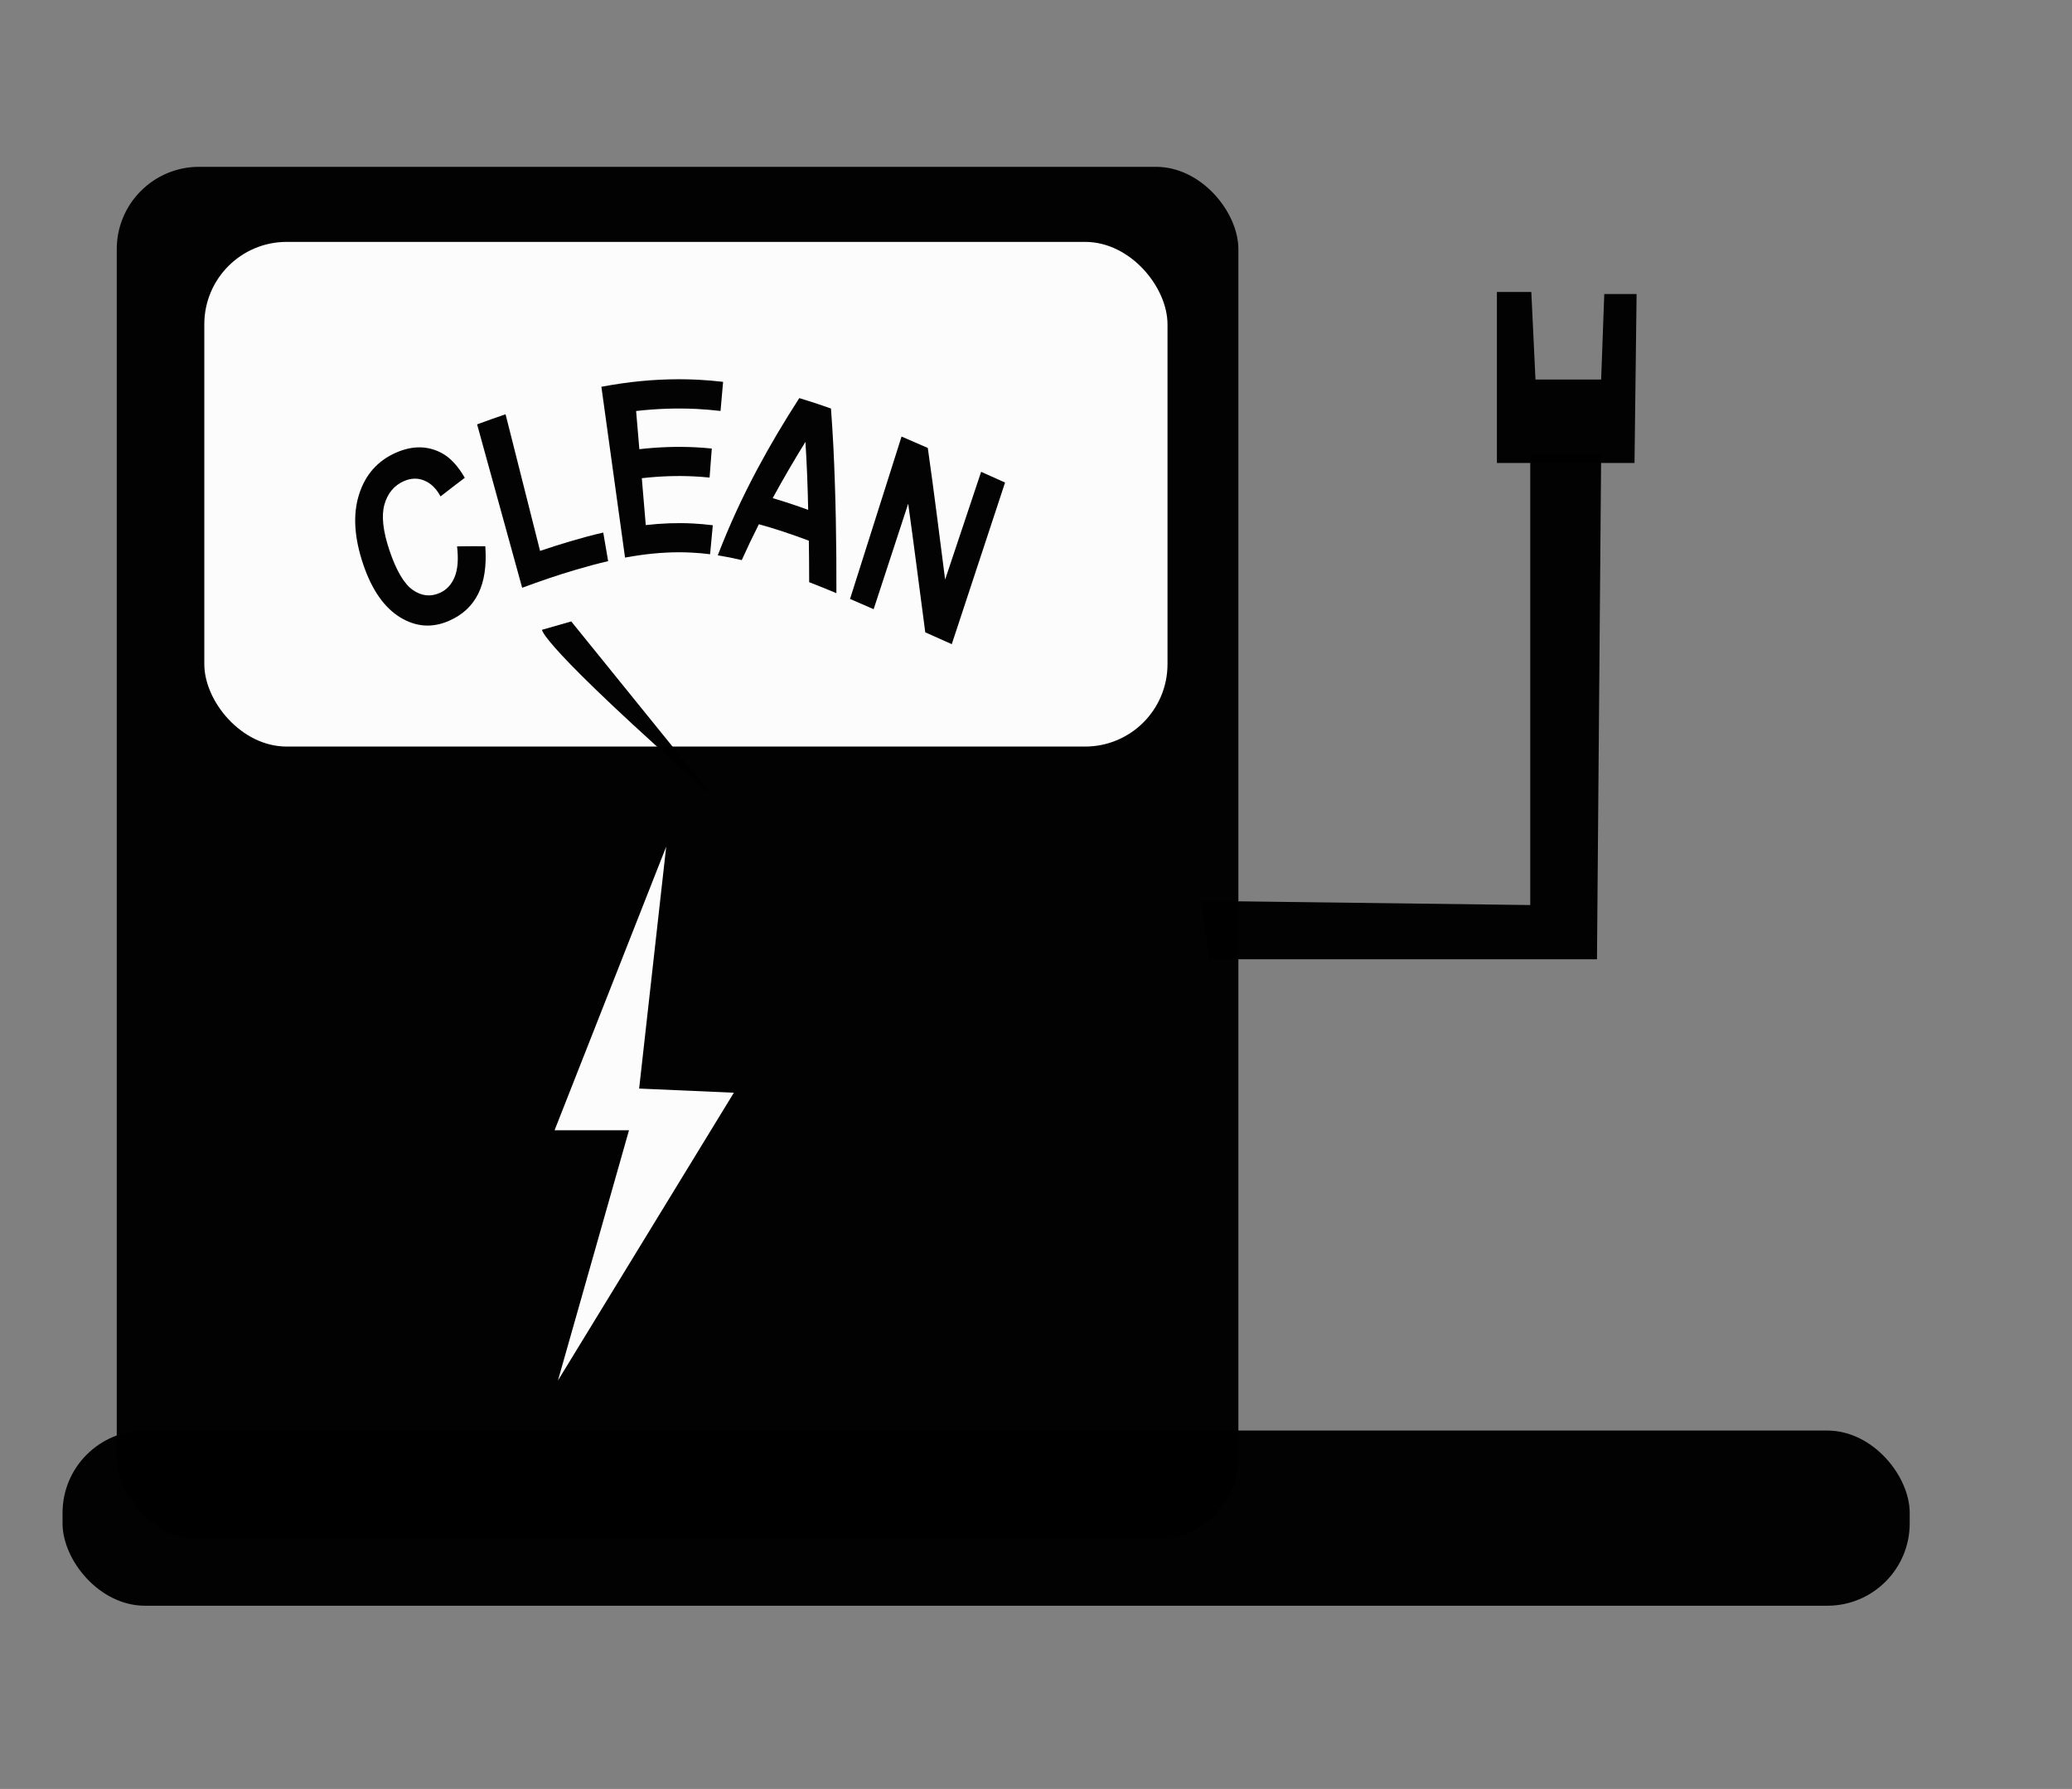 <?xml version="1.0" encoding="UTF-8" standalone="no"?>
<!-- Created with Inkscape (http://www.inkscape.org/) -->

<svg
   width="804"
   height="694"
   viewBox="0 0 804 694"
   version="1.1"
   id="svg5"
   inkscape:version="1.2.2 (732a01da63, 2022-12-09)"
   sodipodi:docname="evicon.svg"
   xmlns:inkscape="http://www.inkscape.org/namespaces/inkscape"
   xmlns:sodipodi="http://sodipodi.sourceforge.net/DTD/sodipodi-0.dtd"
   xmlns="http://www.w3.org/2000/svg"
   xmlns:svg="http://www.w3.org/2000/svg">
  <rect x="0" y="0" width="804" height="694" fill="#808080" stroke="none"/>
  <sodipodi:namedview
     id="namedview7"
     pagecolor="#ffffff"
     bordercolor="#000000"
     borderopacity="0.25"
     inkscape:showpageshadow="2"
     inkscape:pageopacity="0.0"
     inkscape:pagecheckerboard="0"
     inkscape:deskcolor="#d1d1d1"
     inkscape:document-units="px"
     showgrid="false"
     inkscape:zoom="1.2361274"
     inkscape:cx="593.78992"
     inkscape:cy="343.00671"
     inkscape:window-width="1269"
     inkscape:window-height="971"
     inkscape:window-x="2341"
     inkscape:window-y="200"
     inkscape:window-maximized="0"
     inkscape:current-layer="layer1" />
  <defs
     id="defs2">
    <inkscape:path-effect
       effect="bend_path"
       id="path-effect6728"
       is_visible="true"
       lpeversion="1"
       bendpath="m 140.936,215.817 c 123.496,-48.995 140.016,-37.795 238.816,0"
       prop_scale="1.123"
       scale_y_rel="false"
       vertical="false"
       hide_knot="false"
       bendpath-nodetypes="cc" />
  </defs>
  <g
     inkscape:label="Layer 1"
     inkscape:groupmode="layer"
     id="layer1">
    <g
       id="g6747">
      <rect
         style="fill:#000000;fill-opacity:0.985;stroke:#000000;stroke-width:0"
         id="rect5447"
         width="435.23"
         height="532.308"
         x="45.303"
         y="64.718"
         ry="31.955" />
      <rect
         style="fill:#000000;fill-opacity:0.985;stroke:#000000;stroke-width:0"
         id="rect5709"
         width="716.755"
         height="67.954"
         x="24.269"
         y="554.959"
         ry="31.955" />
      <rect
         style="fill:#ffffff;fill-opacity:0.985;stroke:#000000;stroke-width:0"
         id="rect5711"
         width="373.748"
         height="195.773"
         x="79.28"
         y="93.841"
         ry="31.955" />
      <path
         style="fill:#ffffff;fill-opacity:0.985;stroke:#000000;stroke-width:0"
         d="m 258.507,328.445 -43.318,110.021 h 28.879 l -27.566,97.077 68.259,-111.639 -36.755,-1.618 z"
         id="path6391"
         sodipodi:nodetypes="ccccccc" />
      <path
         style="fill:#000000;fill-opacity:0.985;stroke:#000000;stroke-width:0"
         d="m 276.671,309.03 c -67.954,-59.864 -66.336,-64.718 -66.336,-64.718 L 221.66,241.075 Z"
         id="path6393" />
      <g
         aria-label="CLEAN"
         id="text6665"
         style="font-size:72px;font-family:Arial;-inkscape-font-specification:Arial;fill-opacity:0.985;stroke:#000000;stroke-width:0"
         inkscape:path-effect="#path-effect6728"
         class="UnoptimicedTransforms"
         transform="matrix(1,0,0,1.16,0,-31.758)">
        <path
           d="m 177.351,210.098 c 3.669,-0.049 7.325,-0.066 10.963,-0.042 0.541,6.482 -0.377,11.779 -2.746,15.888 -2.361,4.084 -6.106,7.079 -11.327,9.05 -6.461,2.44 -12.755,2.09 -18.908,-1.129 -6.161,-3.243 -10.944,-9.064 -14.304,-17.532 -3.55,-8.946 -4.168,-16.761 -1.768,-23.421 2.39,-6.683 7.201,-11.451 14.488,-14.189 6.367,-2.392 12.345,-2.316 17.758,0.222 3.219,1.496 6.168,4.237 8.848,8.219 -3.171,2.053 -6.306,4.131 -9.413,6.229 -1.625,-2.605 -3.709,-4.371 -6.259,-5.289 -2.524,-0.926 -5.181,-0.87 -7.94,0.17 -3.813,1.436 -6.34,4.062 -7.58,7.847 -1.218,3.778 -0.555,8.877 1.954,15.303 2.662,6.818 5.697,11.232 9.07,13.256 3.377,2.026 6.846,2.353 10.427,1.001 2.641,-0.997 4.563,-2.765 5.789,-5.32 1.225,-2.552 1.542,-5.974 0.948,-10.263 z"
           style="font-weight:bold;-inkscape-font-specification:'Arial Bold'"
           id="path6717"
           inkscape:original-d="m 174.12317,175.20552 10.08984,3.19922 q -2.32031,8.4375 -7.73437,12.55078 -5.37891,4.07813 -13.67578,4.07813 -10.26563,0 -16.875,-6.9961 -6.60938,-7.03125 -6.60938,-19.19531 0,-12.86719 6.64453,-19.96875 6.64453,-7.13672 17.47266,-7.13672 9.45703,0 15.36328,5.58984 3.51563,3.30469 5.27344,9.49219 l -10.30078,2.46094 q -0.91407,-4.00781 -3.83203,-6.32813 -2.88282,-2.32031 -7.03125,-2.32031 -5.73047,0 -9.31641,4.11328 -3.55078,4.11328 -3.55078,13.32422 0,9.77344 3.51562,13.92188 3.51563,4.14843 9.14063,4.14843 4.14844,0 7.13672,-2.63671 2.98828,-2.63672 4.28906,-8.29688 z" />
        <path
           d="m 202.617,223.941 -17.485,-54.642 c 3.651,-1.165 7.331,-2.295 11.042,-3.383 l 13.388,45.699 c 3.885,-1.137 7.772,-2.207 11.665,-3.198 4.311,-1.099 8.595,-2.095 12.849,-2.945 l 1.903,9.563 c -4.051,0.812 -8.161,1.768 -12.328,2.826 -6.996,1.774 -14.001,3.823 -21.032,6.08 z"
           style="font-weight:bold;-inkscape-font-specification:'Arial Bold'"
           id="path6719"
           inkscape:original-d="m 193.42395,194.15474 v -51.11719 h 10.40625 v 42.4336 h 25.875 v 8.68359 z" />
        <path
           d="m 242.531,213.846 -9.176,-57.127 c 2.587,-0.415 5.201,-0.79 7.841,-1.119 l 0,0 c 9.668,-1.199 19.596,-1.664 29.678,-1.237 l 0,0 c 3.263,0.148 6.501,0.388 9.709,0.714 l -0.993,9.738 c -3.028,-0.308 -6.078,-0.533 -9.146,-0.671 -7.958,-0.34 -15.85,-0.083 -23.614,0.681 l 1.253,12.77 c 7.215,-0.709 14.502,-0.95 21.798,-0.633 2.109,0.093 4.214,0.233 6.312,0.417 l -0.852,9.712 c -1.96,-0.172 -3.923,-0.302 -5.886,-0.388 -6.793,-0.3 -13.621,-0.07 -20.419,0.597 l 1.539,15.678 c 6.124,-0.6 12.208,-0.81 18.189,-0.539 2.597,0.11 5.207,0.313 7.825,0.6 l -1.057,9.692 c -2.417,-0.266 -4.817,-0.452 -7.195,-0.551 0,0 0,0 0,0 -6.527,-0.302 -13.261,0.037 -20.094,0.862 0,0 -1e-5,0 -1e-5,0 -1.89,0.226 -3.794,0.496 -5.712,0.805 z"
           style="font-weight:bold;-inkscape-font-specification:'Arial Bold'"
           id="path6721"
           inkscape:original-d="m 237.12317,194.15474 v -51.53906 h 38.21484 v 8.71875 h -27.80859 v 11.42578 h 25.875 v 8.68359 h -25.875 v 14.02735 h 28.79297 v 8.68359 z" />
        <path
           d="m 324.553,225.748 c -3.539,-1.272 -7.061,-2.5 -10.57,-3.673 -0.003,-4.62 -0.043,-9.246 -0.128,-13.878 -0.192,-0.062 -0.384,-0.124 -0.577,-0.186 -6.328,-2.031 -12.593,-3.859 -18.813,-5.31 -2.319,3.958 -4.538,7.955 -6.644,11.995 -0.109,-0.022 -0.218,-0.045 -0.327,-0.067 -3.009,-0.614 -6.002,-1.13 -8.973,-1.533 4.336,-9.747 9.439,-19.283 15.172,-28.558 5.065,-8.196 10.599,-16.194 16.457,-24.027 4.193,1.082 8.289,2.254 12.291,3.487 0.374,4.238 0.68,8.467 0.932,12.689 0.936,16.436 1.229,32.768 1.178,49.059 z M 313.598,197.883 c -0.173,-7.556 -0.505,-15.135 -1.063,-22.736 -4.429,6.184 -8.686,12.454 -12.707,18.823 4.604,1.156 9.192,2.48 13.77,3.912 z"
           style="font-weight:bold;-inkscape-font-specification:'Arial Bold'"
           id="path6723"
           inkscape:original-d="m 331.62317,194.15474 h -11.32031 l -4.5,-11.70703 h -20.60157 l -4.2539,11.70703 h -11.03906 l 20.07421,-51.53906 h 11.00391 z m -19.16016,-20.39063 -7.10156,-19.125 -6.96094,19.125 z" />
        <path
           d="m 329.842,227.675 19.989,-54.303 c 3.424,1.258 6.816,2.53 10.182,3.808 2.43,14.704 4.53,29.36 6.724,44.029 l 13.972,-36.042 c 3.115,1.209 6.21,2.407 9.287,3.587 l -20.681,54.051 c -3.456,-1.319 -6.883,-2.642 -10.285,-3.96 -2.22,-14.354 -4.294,-28.673 -6.625,-43.016 l -13.406,35.282 c -3.068,-1.168 -6.119,-2.315 -9.157,-3.436 z"
           style="font-weight:bold;-inkscape-font-specification:'Arial Bold'"
           id="path6725"
           inkscape:original-d="m 337.24817,194.15474 v -51.53906 h 10.125 l 21.09375,34.41797 v -34.41797 h 9.66797 v 51.53906 h -10.44141 l -20.77734,-33.60938 v 33.60938 z" />
      </g>
      <path
         style="fill:#000000;fill-opacity:0.985;stroke:#000000;stroke-width:0"
         d="m 465.971,349.479 127.819,1.618 V 176.357 h 27.505 l -1.618,195.773 H 469.207 Z"
         id="path6730" />
      <path
         style="fill:#000000;fill-opacity:0.985;stroke:#000000;stroke-width:0"
         d="m 580.846,179.593 h 53.393 l 0.809,-65.527 -12.539,-1e-5 -1.213,33.168 h -25.483 l -1.618,-33.977 h -13.348 z"
         id="path6732"
         sodipodi:nodetypes="ccccccccc" />
    </g>
  </g>
</svg>
